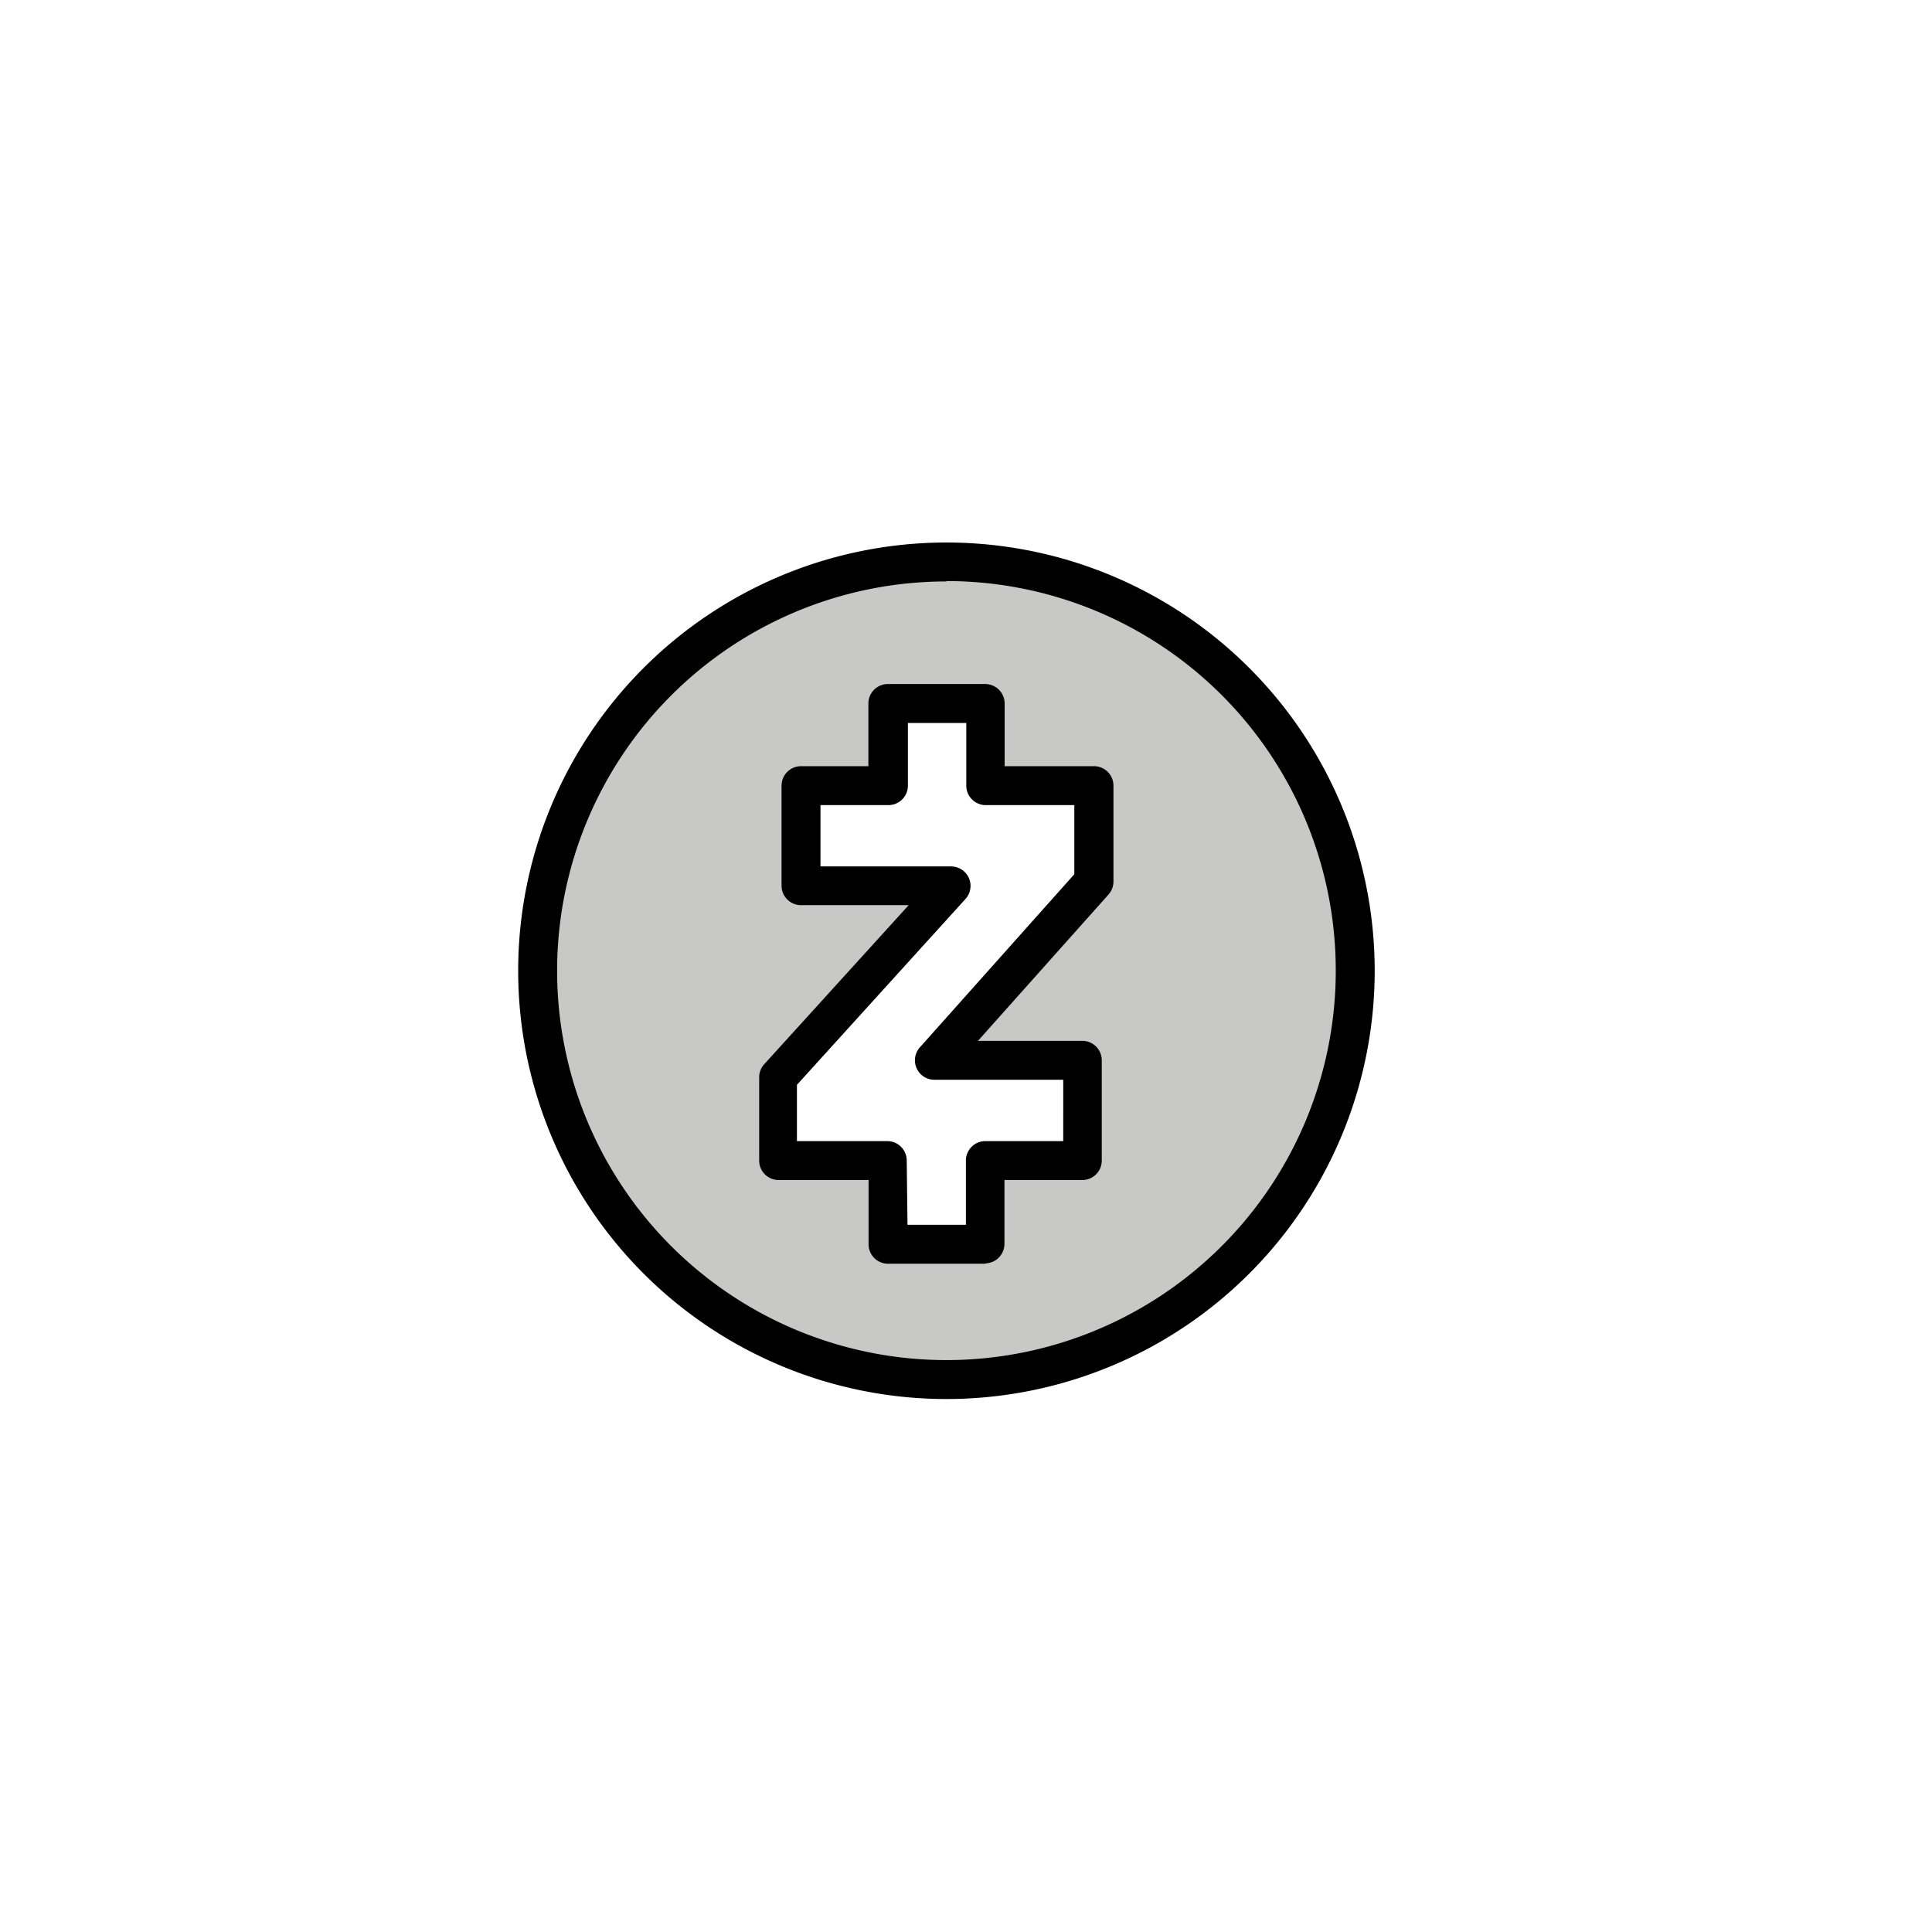 <svg class="triumph-svg-icon" xmlns="http://www.w3.org/2000/svg" width="1.38in" height="1.38in" viewBox="0 0 99.25 99.25">
  <defs>
    <style>
      .icon-accent {
        fill: #c8c9c7;
      }

      .icon-dark {
        fill: #000000;
      }
    </style>
  </defs>
  <g>
    <path class="icon-accent" d="M48.62,28.85a21,21,0,1,0,21,21A21,21,0,0,0,48.62,28.85Zm7.57,16.44L48,54.47h7.59v5.15h-5V63.9h-5V59.62H40l0-4.27,8.93-9.84H41.15V40.36h4.46V36.14h5v4.22H56.2Z"/>
    <path class="icon-dark" d="M48.62,71.87a22,22,0,1,1,22-22A22,22,0,0,1,48.62,71.87Zm0-42a20,20,0,1,0,20,20A20,20,0,0,0,48.62,29.85Zm2,35.05h-5a1,1,0,0,1-1-1V60.62H40a1,1,0,0,1-1-1l0-4.27a1,1,0,0,1,.26-.68l7.42-8.17H41.15a1,1,0,0,1-1-1V40.36a1,1,0,0,1,1-1h3.46V36.14a1,1,0,0,1,1-1h5a1,1,0,0,1,1,1v3.22H56.2a1,1,0,0,1,1,1v4.93a1,1,0,0,1-.26.67l-6.7,7.51h5.36a1,1,0,0,1,1,1v5.15a1,1,0,0,1-1,1h-4V63.9A1,1,0,0,1,50.64,64.9Zm-4-2h3V59.62a1,1,0,0,1,1-1h4V55.47H48a1,1,0,0,1-.75-1.66l7.94-8.9V41.36H50.64a1,1,0,0,1-1-1V37.14h-3v3.22a1,1,0,0,1-1,1H42.15v3.15h6.71a1,1,0,0,1,.74,1.67l-8.66,9.55,0,2.89h4.64a1,1,0,0,1,1,1Zm9.58-17.61h0Z"/>
  </g>
</svg>
